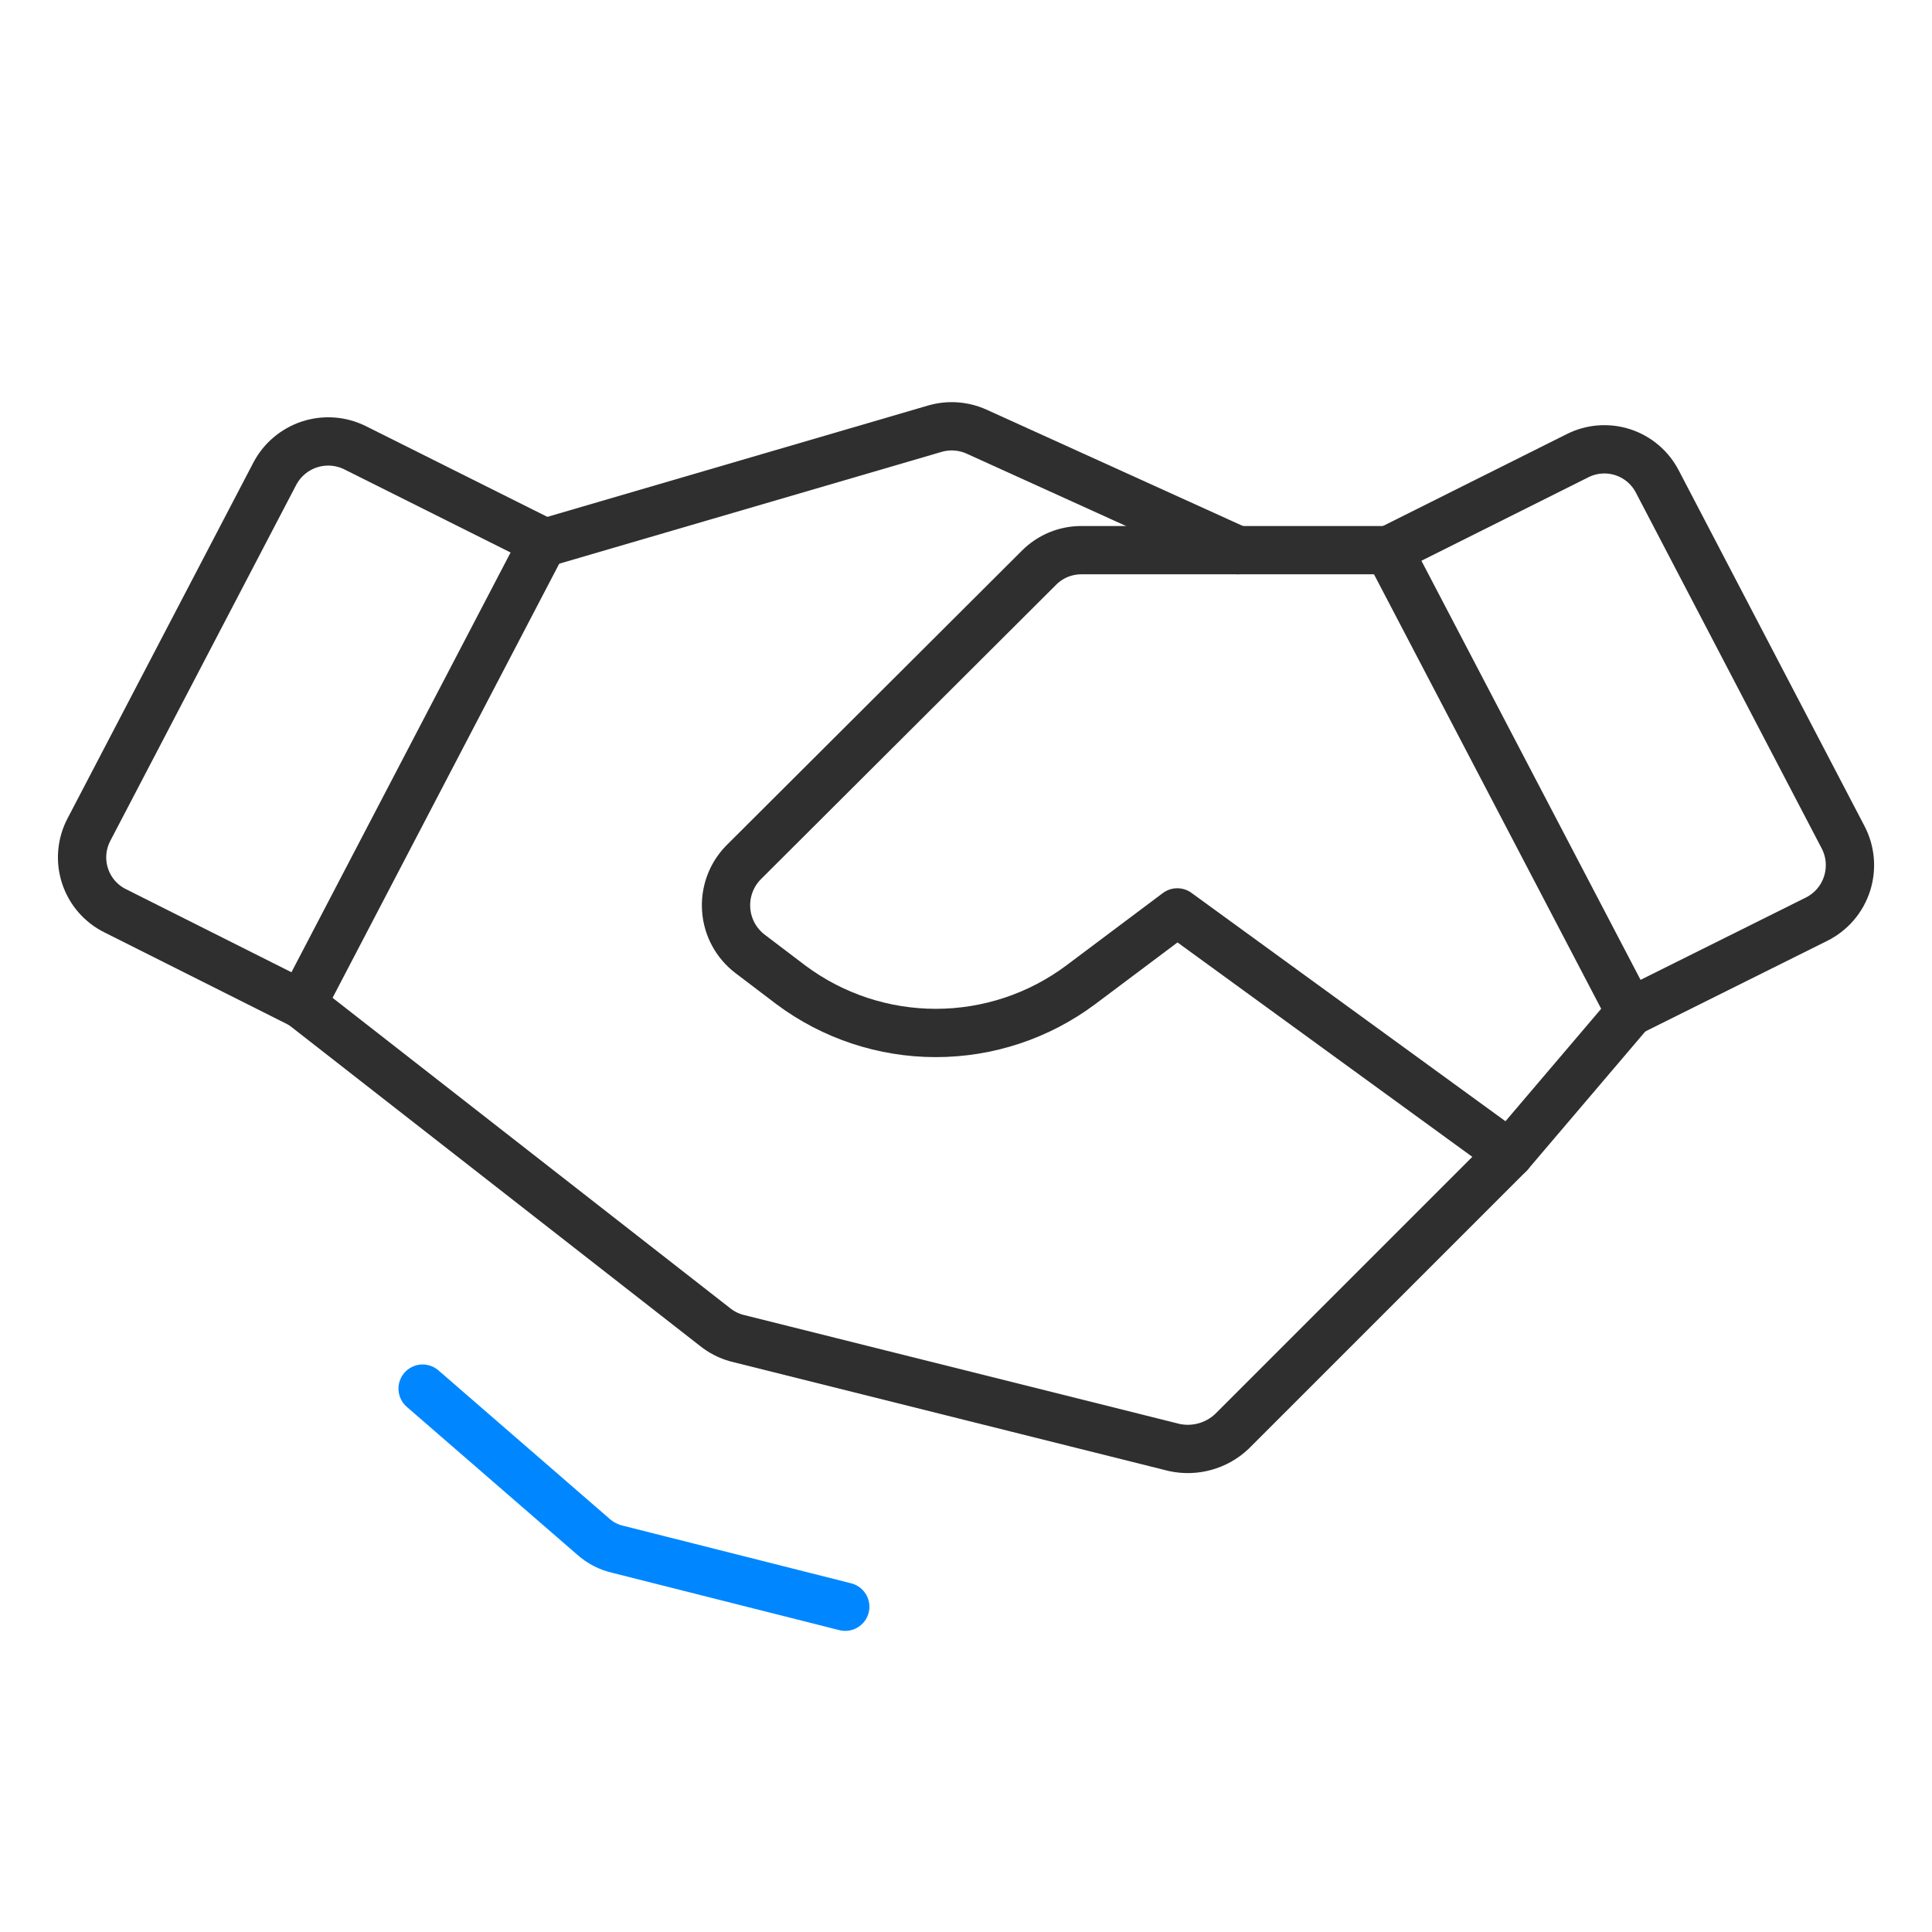 <svg width="80" height="80" viewBox="0 0 80 80" fill="none" xmlns="http://www.w3.org/2000/svg">
<g clip-path="url(#clip0_3048_47945)">
<path d="M67.5 41.906L62.5 47.781L51 59.281C50.687 59.574 50.307 59.787 49.893 59.901C49.48 60.016 49.044 60.028 48.625 59.938L30.5 55.406C30.169 55.314 29.86 55.154 29.594 54.938L12.5 41.594" stroke="#2F2F2F" stroke-width="2" stroke-linecap="round" stroke-linejoin="round"/>
<path d="M62.499 47.781L48.749 37.781L44.749 40.781C43.016 42.075 40.912 42.773 38.749 42.773C36.587 42.773 34.482 42.075 32.749 40.781L31.062 39.5C30.776 39.283 30.54 39.008 30.369 38.693C30.198 38.378 30.096 38.03 30.07 37.673C30.043 37.315 30.093 36.956 30.215 36.619C30.338 36.282 30.53 35.975 30.78 35.719L43.031 23.5C43.261 23.271 43.534 23.09 43.834 22.966C44.134 22.843 44.456 22.78 44.781 22.781H57.499" stroke="#2F2F2F" stroke-width="2" stroke-linecap="round" stroke-linejoin="round"/>
<path d="M75.219 38.062L67.5 41.906L57.5 22.781L65.312 18.875C65.893 18.579 66.567 18.524 67.188 18.723C67.808 18.922 68.325 19.359 68.625 19.937L76.312 34.656C76.468 34.951 76.564 35.273 76.593 35.605C76.622 35.938 76.585 36.272 76.483 36.59C76.381 36.907 76.217 37.201 76 37.454C75.782 37.706 75.517 37.913 75.219 38.062V38.062Z" stroke="#2F2F2F" stroke-width="2" stroke-linecap="round" stroke-linejoin="round"/>
<path d="M22.688 22.437L38.719 17.749C39.288 17.586 39.898 17.63 40.438 17.874L51.25 22.78" stroke="#2F2F2F" stroke-width="2" stroke-linecap="round" stroke-linejoin="round"/>
<path d="M12.499 41.594L4.781 37.719C4.484 37.574 4.219 37.37 4.002 37.12C3.785 36.87 3.621 36.578 3.519 36.264C3.417 35.949 3.379 35.617 3.408 35.287C3.437 34.957 3.532 34.636 3.687 34.344L11.374 19.625C11.675 19.047 12.19 18.61 12.808 18.405C13.427 18.201 14.101 18.246 14.687 18.532L22.5 22.438L12.499 41.594Z" stroke="#2F2F2F" stroke-width="2" stroke-linecap="round" stroke-linejoin="round"/>
<path d="M35 66.531L25.594 64.156C25.21 64.07 24.855 63.887 24.562 63.625L17.5 57.5" stroke="#0087FF" stroke-width="2" stroke-linecap="round" stroke-linejoin="round"/>
</g>
<defs>
<clipPath id="clip0_3048_47945">
<rect width="80" height="80" fill="white"/>
</clipPath>
</defs>
</svg>

